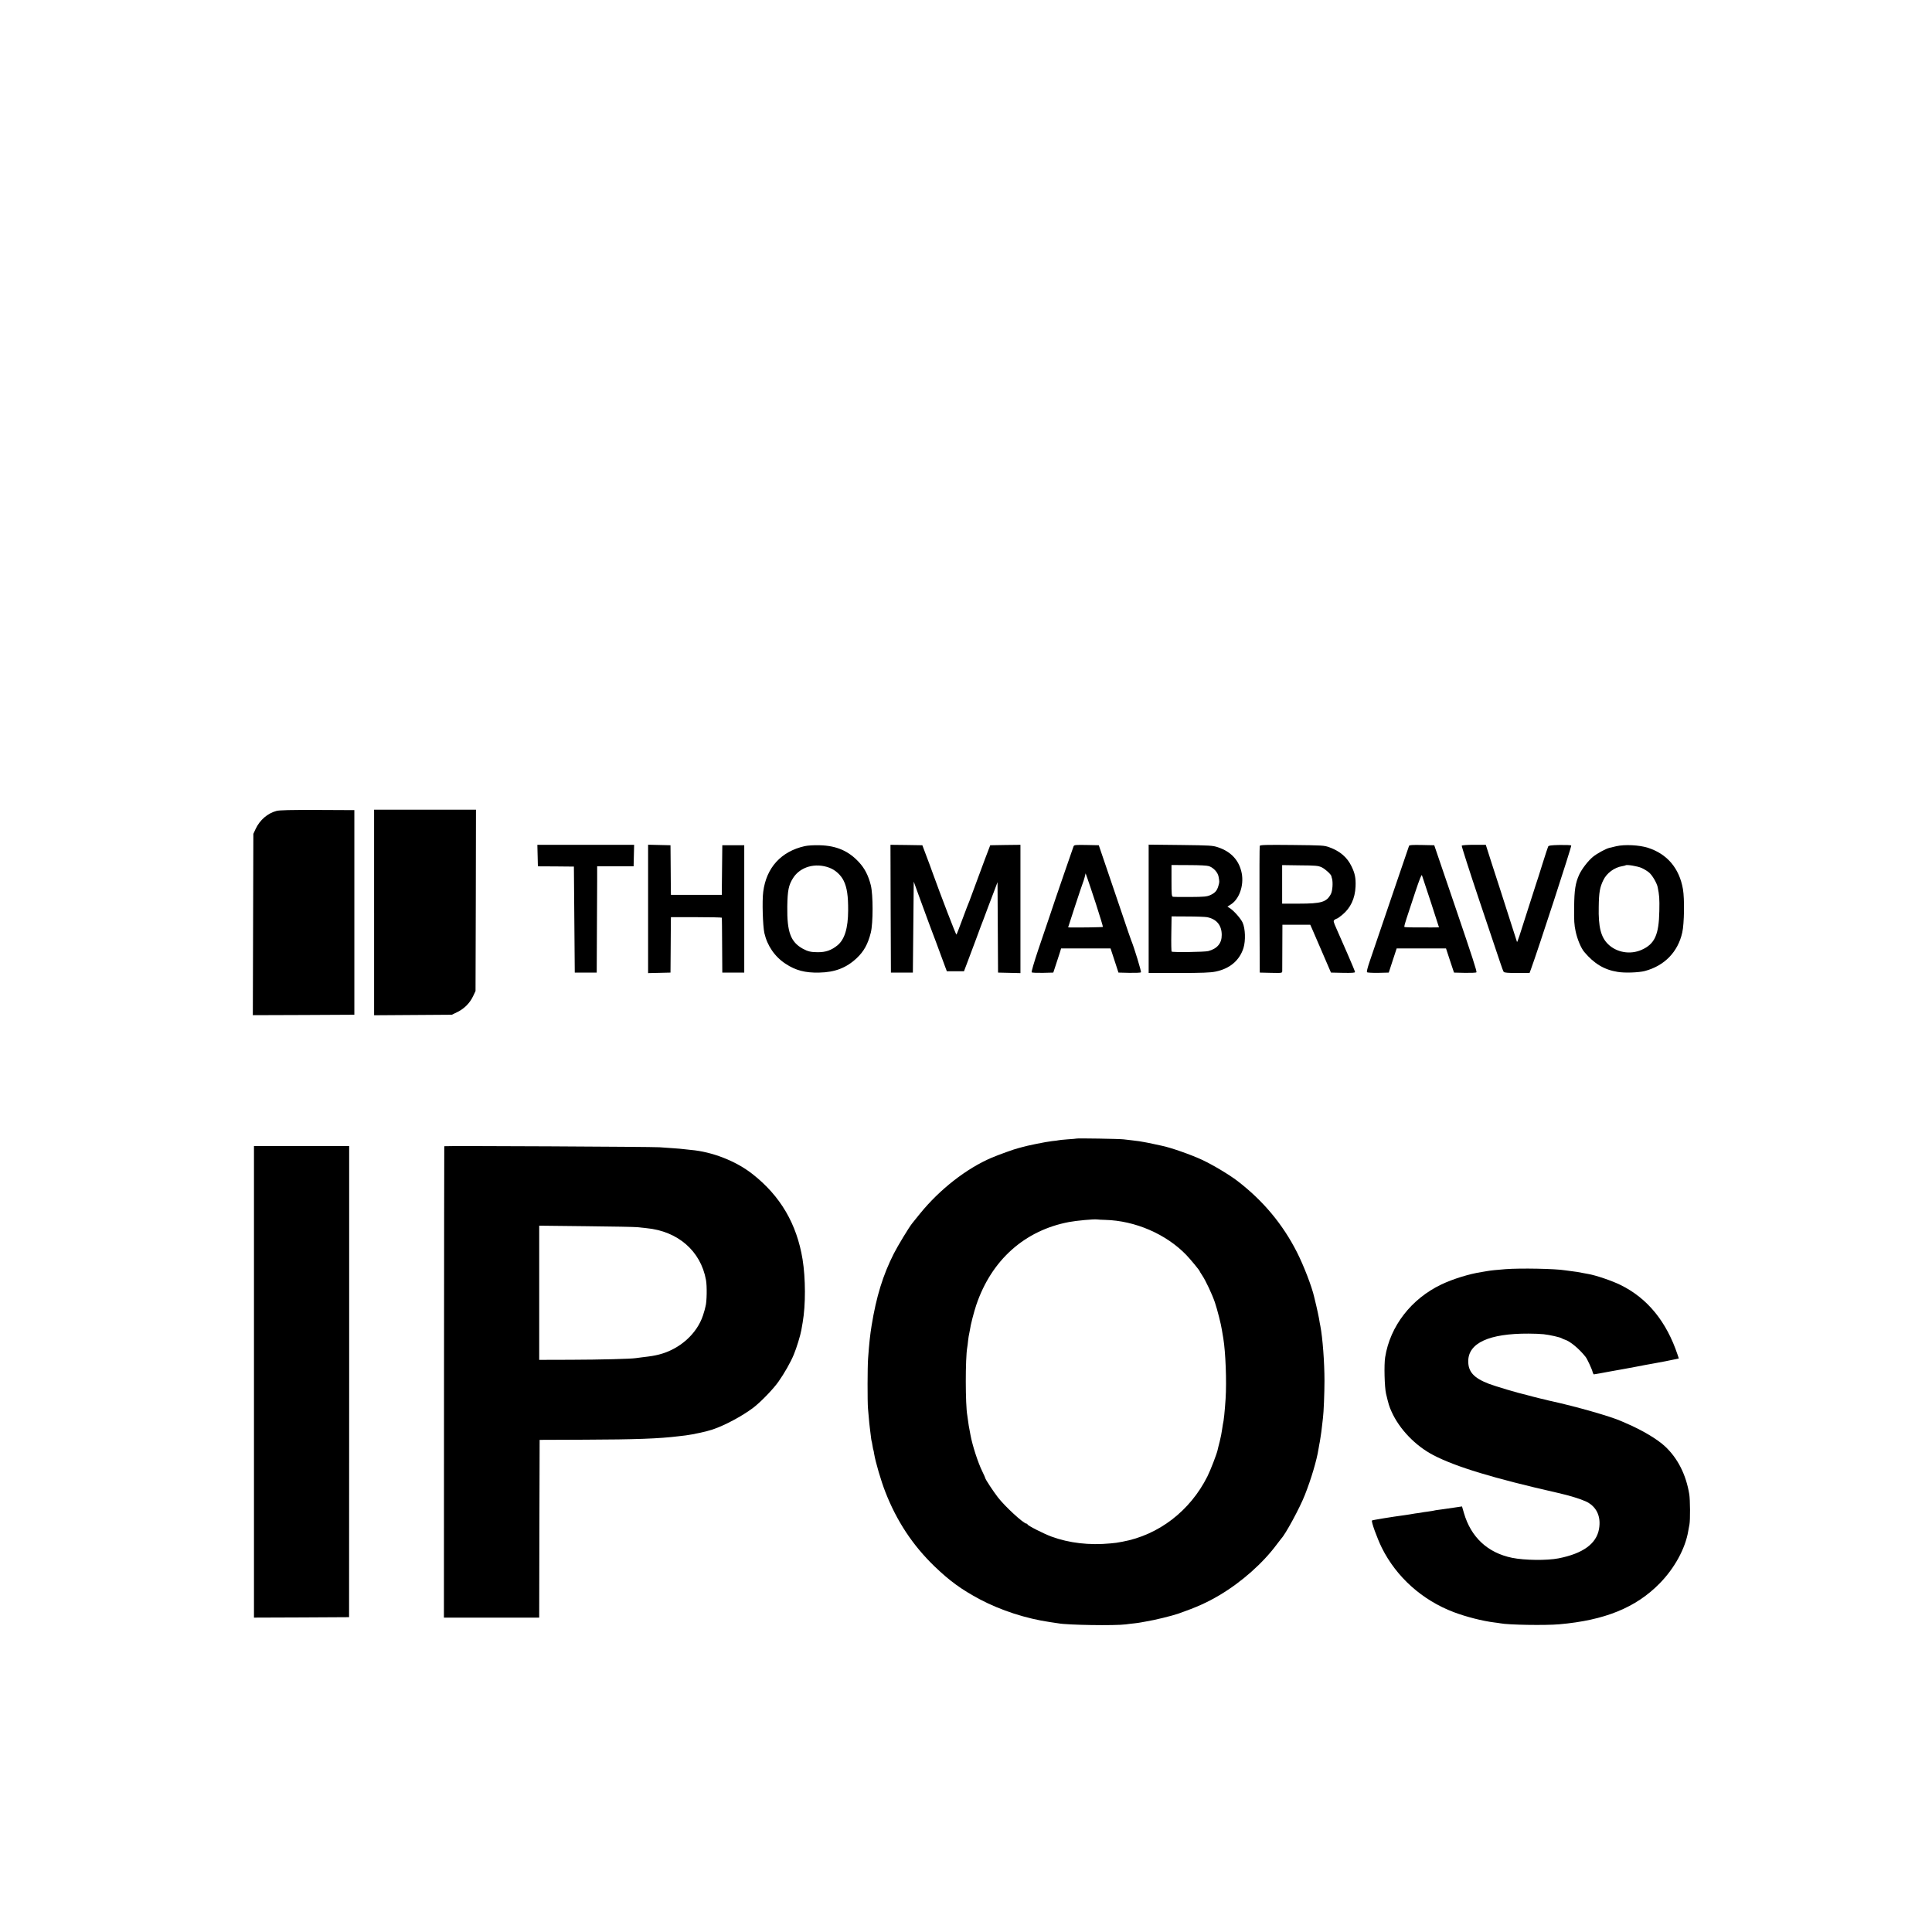 <?xml version="1.0" standalone="no"?>
<!DOCTYPE svg PUBLIC "-//W3C//DTD SVG 20010904//EN"
 "http://www.w3.org/TR/2001/REC-SVG-20010904/DTD/svg10.dtd">
<svg version="1.0" xmlns="http://www.w3.org/2000/svg"
 width="2200pt" height="2200pt" viewBox="0 0 2200 2200"
 preserveAspectRatio="xMidYMid meet">
<g transform="translate(0,2200) scale(0.1,-0.1)"
fill="#000000" stroke="none">
<path d="M3149 12766 c-102 -27 -190 -103 -238 -205 l-26 -56 -3 -1033 -3
-1032 578 2 578 3 0 1165 0 1165 -420 2 c-308 1 -432 -2 -466 -11z"/>
<path d="M4260 11609 l0 -1170 443 3 442 3 66 32 c78 39 140 102 177 181 l27
57 3 1033 2 1032 -580 0 -580 0 0 -1171z"/>
<path d="M6122 12258 l3 -123 205 -1 205 -2 5 -603 5 -604 125 0 125 0 2 435
c1 239 3 512 3 605 l0 170 207 0 208 0 3 123 3 122 -551 0 -551 0 3 -122z"/>
<path d="M7380 11650 l0 -731 128 3 127 3 2 270 c1 149 2 290 2 315 l1 46 290
0 c160 0 290 -3 290 -6 1 -3 2 -144 3 -315 l2 -310 125 0 125 0 0 725 0 725
-125 0 -125 0 -2 -185 c-1 -102 -2 -229 -3 -282 l0 -98 -290 0 -290 0 -1 43
c0 23 -1 150 -2 282 l-2 240 -127 3 -128 3 0 -731z"/>
<path d="M9164 12365 c-269 -60 -438 -245 -473 -520 -14 -104 -5 -387 13 -470
33 -145 119 -270 242 -350 113 -75 224 -104 382 -100 179 3 310 54 427 164 82
77 128 160 161 291 27 109 27 432 0 540 -28 111 -70 192 -134 261 -118 129
-257 189 -447 194 -67 2 -134 -2 -171 -10z m280 -246 c68 -25 132 -83 164
-150 37 -76 51 -172 50 -337 -1 -202 -40 -330 -122 -397 -69 -56 -134 -79
-226 -78 -75 0 -111 9 -167 39 -140 77 -182 191 -178 481 3 186 15 243 66 325
82 128 253 177 413 117z"/>
<path d="M10142 11653 l3 -728 125 0 125 0 5 518 5 518 48 -133 c105 -287 159
-434 167 -453 5 -11 21 -54 36 -95 38 -105 83 -226 106 -287 l20 -53 98 0 97
0 41 108 c22 59 68 181 102 272 33 91 67 181 75 200 7 19 34 89 58 155 25 66
59 156 76 200 l30 80 3 -515 3 -515 128 -3 127 -3 0 731 0 730 -172 -2 -172
-3 -19 -50 c-11 -27 -29 -77 -42 -110 -12 -33 -52 -141 -89 -240 -37 -99 -76
-205 -87 -235 -12 -30 -25 -64 -30 -75 -4 -11 -32 -83 -60 -160 -28 -77 -54
-143 -58 -147 -5 -6 -177 442 -278 722 -6 19 -34 94 -61 165 l-49 130 -181 3
-182 2 2 -727z"/>
<path d="M12225 12363 c-4 -10 -51 -146 -105 -303 -54 -157 -100 -292 -103
-300 -3 -8 -29 -85 -57 -170 -29 -85 -90 -267 -137 -404 -48 -143 -80 -253
-75 -258 5 -5 62 -7 127 -6 l119 3 28 85 c16 47 36 109 45 138 l16 52 281 0
282 0 45 -137 45 -138 124 -3 c68 -1 127 1 132 6 7 7 -78 286 -112 367 -5 11
-48 137 -96 280 -48 143 -129 382 -180 530 l-92 270 -140 3 c-126 2 -140 1
-147 -15z m256 -660 c45 -139 80 -255 78 -258 -4 -4 -264 -8 -370 -6 l-26 1
79 243 c44 133 83 251 88 262 5 11 14 40 21 65 l11 45 18 -50 c10 -27 56 -164
101 -302z"/>
<path d="M13080 11651 l0 -731 343 0 c264 1 359 4 417 16 164 33 275 127 320
270 25 82 21 220 -10 288 -22 48 -102 138 -149 167 l-24 15 36 23 c98 60 153
216 127 356 -28 146 -120 247 -271 297 -59 20 -90 22 -426 26 l-363 4 0 -731z
m687 486 c53 -19 100 -71 109 -119 11 -62 11 -59 -2 -106 -16 -55 -38 -80 -93
-105 -39 -17 -69 -20 -225 -21 -100 -1 -189 0 -198 2 -16 4 -18 21 -18 183 l0
179 198 -1 c124 0 209 -5 229 -12z m-22 -581 c108 -21 167 -92 167 -202 1 -95
-51 -157 -153 -184 -41 -11 -400 -16 -417 -6 -4 2 -6 93 -4 203 l3 198 182 -1
c100 0 200 -4 222 -8z"/>
<path d="M14345 12368 c-3 -7 -4 -335 -3 -728 l3 -715 128 -3 c126 -3 127 -2
128 20 0 13 1 137 1 276 l1 252 158 0 159 0 21 -47 c11 -27 64 -149 118 -273
l97 -225 137 -3 c101 -2 137 1 137 9 0 7 -39 100 -86 208 -47 108 -104 236
-125 285 -37 83 -38 90 -22 102 10 7 22 14 27 14 5 0 32 19 60 42 95 78 146
186 152 323 4 97 -7 150 -46 230 -50 103 -130 172 -250 216 -63 23 -76 23
-428 27 -294 3 -363 1 -367 -10z m705 -244 c39 -18 109 -82 111 -102 0 -4 3
-16 7 -27 12 -43 6 -140 -13 -175 -48 -92 -107 -110 -364 -110 l-191 0 0 219
0 220 203 -3 c179 -1 207 -4 247 -22z"/>
<path d="M16045 12368 c-3 -7 -66 -193 -141 -413 -179 -528 -264 -777 -309
-908 -23 -68 -34 -112 -28 -118 5 -5 63 -8 128 -7 l119 3 45 138 45 137 281 0
281 0 45 -137 46 -138 123 -3 c68 -1 127 1 132 6 8 8 -43 164 -238 737 -32 94
-99 292 -150 440 l-92 270 -141 3 c-108 2 -143 0 -146 -10z m248 -640 l93
-288 -85 -1 c-215 -1 -304 1 -309 6 -4 3 8 47 25 98 17 51 61 186 99 300 47
141 71 202 76 190 4 -10 49 -147 101 -305z"/>
<path d="M16645 12370 c-3 -5 86 -283 198 -617 113 -334 219 -653 238 -708 18
-55 37 -106 42 -112 7 -9 50 -13 152 -13 l142 0 16 43 c79 215 466 1402 459
1409 -5 5 -64 7 -132 6 -97 -2 -125 -6 -131 -18 -4 -8 -33 -96 -64 -195 -31
-99 -64 -205 -75 -235 -10 -30 -48 -149 -85 -265 -105 -333 -128 -401 -131
-390 -5 18 -165 517 -194 605 -16 47 -58 178 -95 293 l-66 207 -134 0 c-75 0
-136 -4 -140 -10z"/>
<path d="M18405 12364 c-33 -7 -69 -16 -80 -19 -41 -10 -141 -65 -186 -102
-55 -45 -128 -140 -157 -204 -43 -95 -55 -174 -57 -370 -2 -152 1 -202 17
-275 19 -90 62 -192 99 -235 112 -133 227 -202 379 -226 80 -14 241 -8 310 10
223 59 377 217 426 438 23 100 27 384 8 494 -41 238 -180 401 -398 471 -100
32 -267 40 -361 18z m289 -248 c29 -13 68 -37 87 -54 35 -31 85 -116 95 -163
19 -93 22 -131 19 -274 -5 -271 -53 -375 -202 -441 -130 -58 -287 -30 -384 67
-80 80 -109 195 -104 423 2 165 13 223 52 303 39 82 127 146 217 160 17 3 33
7 36 9 11 12 137 -9 184 -30z"/>
<path d="M12258 9035 c-2 -1 -48 -6 -103 -9 -54 -4 -101 -9 -105 -11 -3 -1
-34 -6 -70 -9 -71 -8 -289 -52 -350 -71 -10 -3 -27 -8 -37 -10 -37 -8 -221
-74 -303 -109 -285 -122 -590 -360 -814 -636 -42 -52 -82 -101 -87 -108 -36
-43 -168 -262 -211 -347 -124 -245 -199 -488 -253 -820 -17 -105 -27 -196 -40
-374 -7 -96 -8 -489 -1 -571 14 -159 18 -203 21 -220 2 -10 6 -47 10 -81 4
-35 8 -66 10 -69 2 -3 6 -25 10 -50 4 -25 8 -47 10 -50 2 -3 6 -23 9 -45 15
-91 78 -308 128 -435 129 -331 311 -606 558 -845 173 -167 311 -267 520 -378
239 -126 524 -218 797 -258 39 -5 81 -12 94 -14 101 -20 646 -28 769 -12 30 4
75 10 100 12 25 3 56 7 70 10 14 3 39 7 55 10 105 17 297 64 375 91 208 73
326 126 469 211 249 148 492 363 651 578 25 33 47 62 50 65 46 46 211 349 268
495 72 181 137 400 156 525 3 19 8 45 10 57 3 11 8 43 12 70 3 26 8 56 10 67
2 10 6 44 9 75 3 31 8 70 10 87 8 59 17 280 17 421 0 211 -21 490 -47 624 -3
13 -10 51 -15 84 -6 33 -20 98 -31 145 -12 47 -22 92 -24 100 -26 117 -119
358 -196 510 -162 320 -387 589 -679 813 -93 71 -278 182 -402 240 -129 60
-361 141 -462 161 -11 3 -54 12 -93 20 -40 9 -87 18 -105 21 -18 3 -44 7 -58
10 -14 2 -50 7 -80 10 -30 4 -73 9 -95 11 -42 6 -531 14 -537 9z m327 -926
c341 -9 693 -161 923 -399 42 -43 152 -176 152 -184 0 -3 13 -24 29 -48 40
-59 114 -217 145 -308 28 -83 71 -252 80 -315 4 -22 11 -65 16 -95 26 -156 39
-491 26 -690 -9 -139 -21 -255 -31 -290 -2 -8 -6 -37 -10 -65 -3 -27 -15 -86
-26 -130 -12 -44 -22 -88 -24 -97 -9 -43 -81 -231 -116 -300 -197 -393 -555
-668 -969 -744 -63 -12 -79 -14 -135 -19 -241 -23 -470 4 -670 77 -90 33 -275
127 -275 140 0 4 -5 8 -11 8 -33 0 -245 195 -326 300 -52 67 -143 206 -143
217 0 4 -15 38 -34 77 -50 101 -114 300 -135 416 -6 30 -12 64 -14 75 -3 11
-8 45 -12 75 -4 30 -9 62 -10 71 -23 122 -23 655 -1 775 2 10 7 46 10 79 4 33
9 67 12 76 2 10 6 31 9 47 6 51 45 202 72 282 173 512 552 850 1058 945 85 16
281 34 318 29 10 -2 51 -4 92 -5z"/>
<path d="M2892 6265 l0 -2685 541 2 542 3 1 2683 0 2682 -542 0 -542 0 0
-2685z"/>
<path d="M5059 8948 c-1 -1 -2 -1210 -3 -2685 l-1 -2683 542 0 543 0 2 1012 3
1012 510 2 c588 2 850 12 1070 39 22 3 60 7 85 10 80 10 241 45 304 67 138 46
334 151 461 246 83 62 231 215 289 298 67 95 140 223 175 309 31 73 77 224 86
279 3 17 10 56 15 86 35 200 34 502 -1 720 -66 403 -252 721 -569 970 -189
149 -460 255 -705 276 -33 3 -71 7 -84 9 -13 2 -65 7 -115 10 -50 3 -120 8
-156 11 -72 6 -2449 18 -2451 12z m2196 -922 c22 -3 69 -8 105 -11 359 -34
619 -260 679 -590 13 -68 10 -251 -5 -300 -6 -22 -11 -42 -11 -45 0 -3 -8 -29
-18 -59 -70 -211 -266 -385 -500 -445 -56 -14 -85 -19 -195 -32 -25 -3 -56 -7
-69 -9 -52 -9 -402 -18 -744 -19 l-357 -1 0 764 0 764 538 -6 c295 -3 555 -8
577 -11z"/>
<path d="M17145 7548 c-98 -7 -179 -16 -216 -23 -13 -3 -39 -7 -59 -10 -138
-21 -323 -78 -456 -141 -343 -163 -585 -475 -641 -829 -14 -85 -7 -343 10
-415 29 -122 36 -146 63 -205 89 -199 272 -389 476 -495 255 -133 687 -264
1418 -430 132 -30 253 -67 316 -96 123 -56 178 -171 152 -316 -30 -167 -182
-278 -460 -333 -131 -26 -388 -23 -530 6 -278 57 -468 234 -548 510 l-22 75
-87 -13 c-47 -7 -106 -15 -131 -19 -66 -8 -103 -14 -120 -19 -8 -2 -35 -6 -60
-9 -25 -3 -54 -7 -65 -10 -11 -2 -42 -7 -70 -10 -27 -4 -57 -9 -65 -11 -8 -2
-35 -6 -60 -9 -131 -17 -362 -55 -367 -60 -11 -11 58 -201 112 -311 166 -333
460 -597 820 -733 140 -53 328 -101 460 -117 28 -3 59 -8 70 -10 88 -18 512
-25 670 -11 518 45 874 190 1144 466 169 172 292 397 325 595 3 17 9 51 14 76
10 51 8 282 -2 344 -37 223 -131 409 -275 544 -88 83 -265 188 -446 265 -16 7
-41 18 -55 24 -121 54 -512 165 -793 227 -12 2 -42 9 -67 16 -25 6 -52 12 -60
14 -8 2 -44 11 -80 20 -36 9 -69 18 -75 20 -105 24 -353 98 -430 127 -172 66
-237 137 -236 259 1 206 238 315 686 313 61 0 138 -3 173 -7 67 -7 191 -35
207 -47 6 -4 21 -11 35 -15 59 -18 164 -105 236 -197 17 -21 72 -139 79 -170
4 -16 11 -28 15 -28 7 0 99 17 195 35 17 3 80 15 140 25 61 11 121 22 135 25
40 8 193 37 220 41 49 8 186 35 231 45 l46 10 -14 42 c-126 377 -342 643 -648
794 -99 49 -287 113 -375 127 -19 3 -46 8 -60 11 -43 9 -73 14 -125 20 -27 3
-61 8 -75 10 -105 18 -509 26 -675 13z"/>
</g>
</svg>
